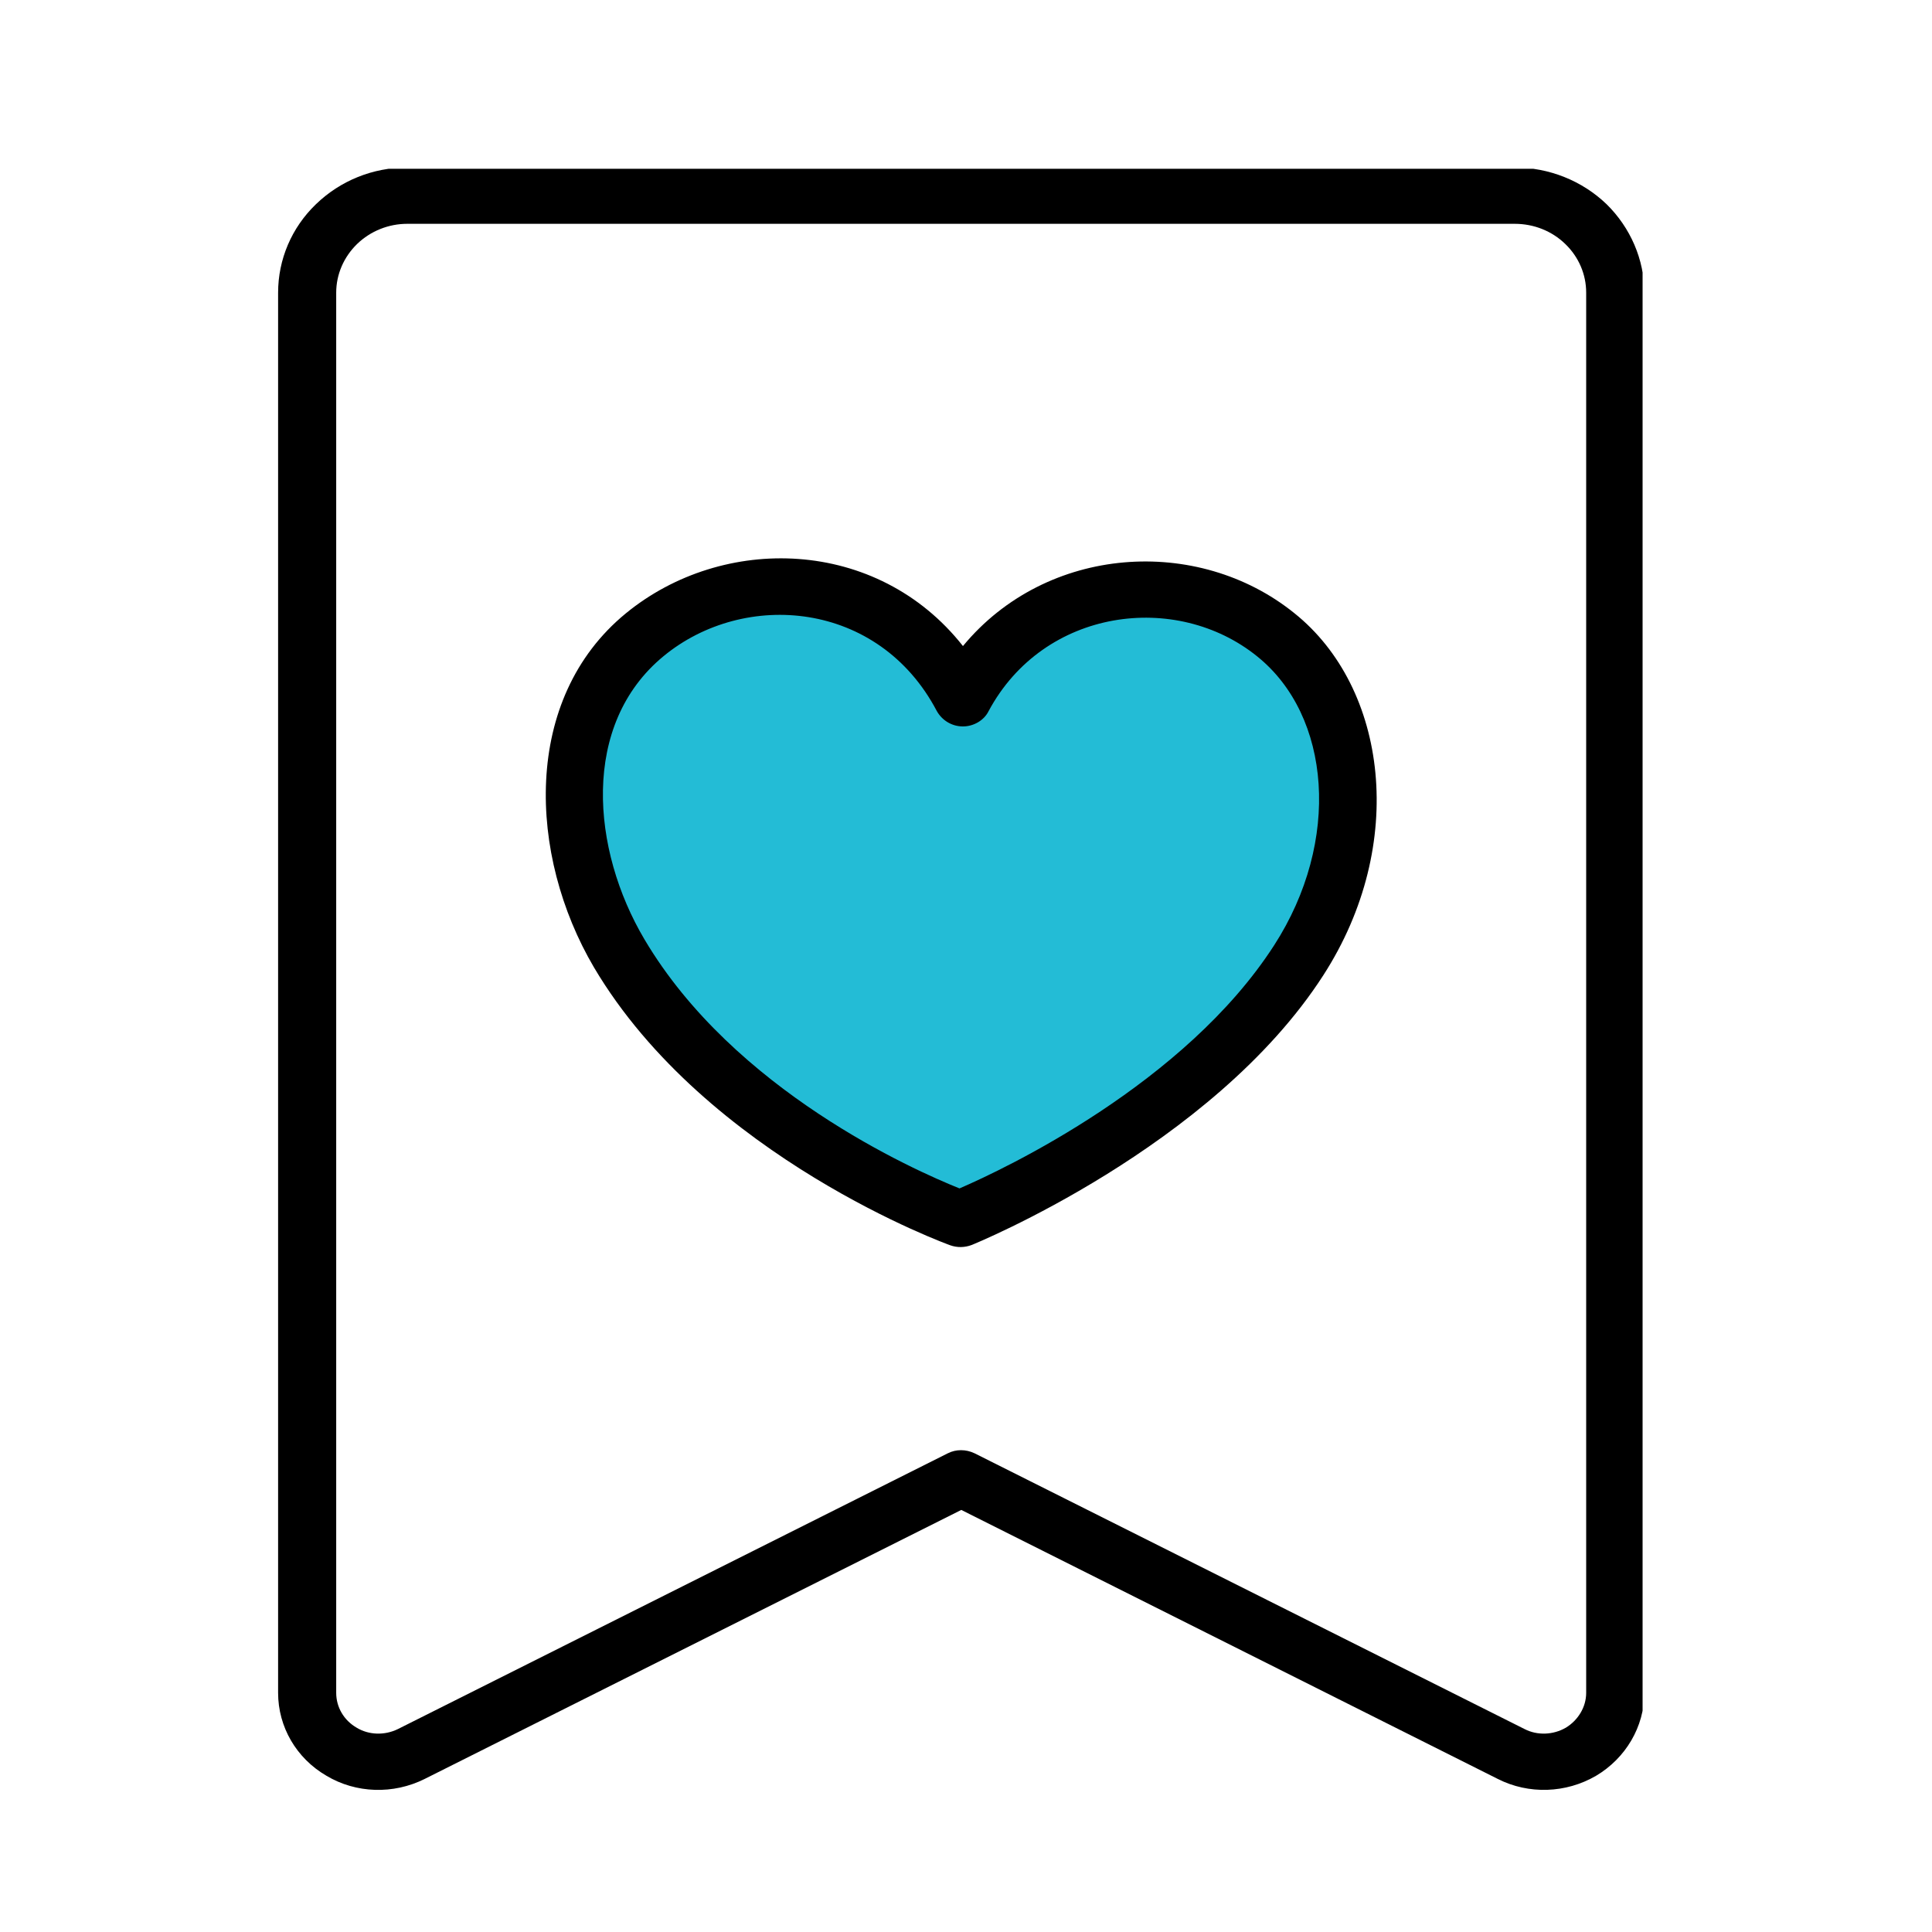 <?xml version="1.0" encoding="UTF-8" standalone="no"?>
<svg
   width="100"
   zoomAndPan="magnify"
   viewBox="0 0 75.12 83.04"
   height="100"
   preserveAspectRatio="xMidYMid meet"
   version="1.2"
   id="svg4"
   sodipodi:docname="wishlist-added-nowplaying.svg"
   inkscape:export-filename="wishlist-added-nowplaying.svg"
   inkscape:export-xdpi="91.57"
   inkscape:export-ydpi="91.57"
   inkscape:version="1.4 (e7c3feb1, 2024-10-09)"
   xmlns:inkscape="http://www.inkscape.org/namespaces/inkscape"
   xmlns:sodipodi="http://sodipodi.sourceforge.net/DTD/sodipodi-0.dtd"
   xmlns="http://www.w3.org/2000/svg"
   xmlns:svg="http://www.w3.org/2000/svg">
  <sodipodi:namedview
     id="namedview4"
     pagecolor="#ffffff"
     bordercolor="#111111"
     borderopacity="1"
     inkscape:showpageshadow="0"
     inkscape:pageopacity="0"
     inkscape:pagecheckerboard="1"
     inkscape:deskcolor="#d1d1d1"
     inkscape:zoom="4.9822564"
     inkscape:cx="37.533195"
     inkscape:cy="59.109764"
     inkscape:window-width="1480"
     inkscape:window-height="874"
     inkscape:window-x="0"
     inkscape:window-y="38"
     inkscape:window-maximized="0"
     inkscape:current-layer="g4">
    <sodipodi:guide
       position="0,83.04"
       orientation="0,100"
       id="guide4"
       inkscape:locked="false" />
    <sodipodi:guide
       position="75.12,83.04"
       orientation="100,0"
       id="guide5"
       inkscape:locked="false" />
    <sodipodi:guide
       position="75.12,0"
       orientation="0,-100"
       id="guide6"
       inkscape:locked="false" />
    <sodipodi:guide
       position="0,0"
       orientation="-100,0"
       id="guide7"
       inkscape:locked="false" />
  </sodipodi:namedview>
  <defs
     id="defs2">
    <clipPath
       id="8869875777">
      <path
         d="M 22.82 23.004 L 51.289 23.004 L 51.289 46.133 L 22.82 46.133 Z M 22.82 23.004 "
         id="path1" />
    </clipPath>
    <clipPath
       id="fc65c9870b">
      <path
         d="M 12.668 7.418 L 61.301 7.418 L 61.301 66.727 L 12.668 66.727 Z M 12.668 7.418 "
         id="path2" />
    </clipPath>
  </defs>
  <g
     id="98453ed0d7"
     transform="matrix(1.214,0,0,1.178,-7.779,-1.484)">
    <g
       clip-rule="nonzero"
       clip-path="url(#8869875777)"
       id="g3">
      <path
         style="fill:#23bcd6;fill-opacity:1;fill-rule:nonzero;stroke:none"
         d="m 43.391,23.004 c -2.68,0 -5.043,1.375 -6.422,3.453 -1.383,-2.078 -3.742,-3.453 -6.426,-3.453 -4.258,0 -7.711,3.453 -7.711,7.711 0,7.672 14.137,15.418 14.137,15.418 0,0 14.133,-7.68 14.133,-15.418 0,-4.258 -3.453,-7.711 -7.711,-7.711"
         id="path3"
         inkscape:export-filename="wishlist-added-nowplaying.svg"
         inkscape:export-xdpi="91.57"
         inkscape:export-ydpi="91.57" />
    </g>
    <g
       clip-rule="nonzero"
       clip-path="url(#fc65c9870b)"
       id="g4">
      <path
         style="fill:current;fill-opacity:1;fill-rule:evenodd;stroke:none"
         d="M 61.363,63.027 V 11.938 c 0,-1.211 -0.492,-2.371 -1.336,-3.227 -0.867,-0.859 -2.039,-1.34 -3.254,-1.34 -8.625,0 -30.586,0 -39.211,0 -1.215,0 -2.367,0.48 -3.23,1.34 -0.863,0.855 -1.34,2.016 -1.34,3.227 0,10.281 0,40.098 0,51.09 0,1.234 0.641,2.383 1.711,3.023 1.047,0.645 2.367,0.688 3.477,0.117 l 19,-9.816 c 0,0 18.996,9.816 18.996,9.816 1.09,0.57 2.41,0.527 3.48,-0.117 1.047,-0.641 1.707,-1.789 1.707,-3.023 z m -2.059,0 c 0,0.52 -0.289,1 -0.719,1.27 -0.453,0.27 -1.012,0.289 -1.461,0.051 0,0 -19.473,-10.062 -19.473,-10.062 -0.309,-0.152 -0.66,-0.152 -0.949,0 l -19.469,10.062 c -0.473,0.238 -1.031,0.219 -1.461,-0.051 -0.453,-0.27 -0.723,-0.75 -0.723,-1.27 0,0 0,-51.09 0,-51.09 0,-0.668 0.27,-1.305 0.742,-1.777 C 16.266,9.688 16.906,9.426 17.562,9.426 c 8.625,0 30.586,0 39.211,0 0.68,0 1.316,0.262 1.789,0.734 0.477,0.473 0.742,1.109 0.742,1.777 z M 50,36.84 c 2.988,-4.777 2.266,-10.492 -1.027,-13.207 -3.418,-2.844 -8.77,-2.496 -11.734,1.199 -3.043,-3.977 -8.5,-4.098 -11.938,-1.191 -3.684,3.117 -3.457,8.828 -1.129,12.91 3.992,6.953 12.617,10.145 12.617,10.145 0.246,0.09 0.512,0.086 0.762,-0.012 0,0 8.52,-3.551 12.449,-9.844 z m -1.746,-1.086 c -3.152,5.039 -9.512,8.145 -11.137,8.867 -1.605,-0.664 -7.988,-3.57 -11.156,-9.09 -1.875,-3.262 -2.266,-7.836 0.68,-10.332 2.859,-2.426 7.613,-2.031 9.672,2.004 0.188,0.344 0.535,0.562 0.926,0.562 0.371,0 0.742,-0.215 0.906,-0.555 1.957,-3.766 6.648,-4.387 9.512,-2 2.613,2.164 2.984,6.734 0.598,10.543 z m 0,0"
         id="path4" />
    </g>
  </g>
</svg>
